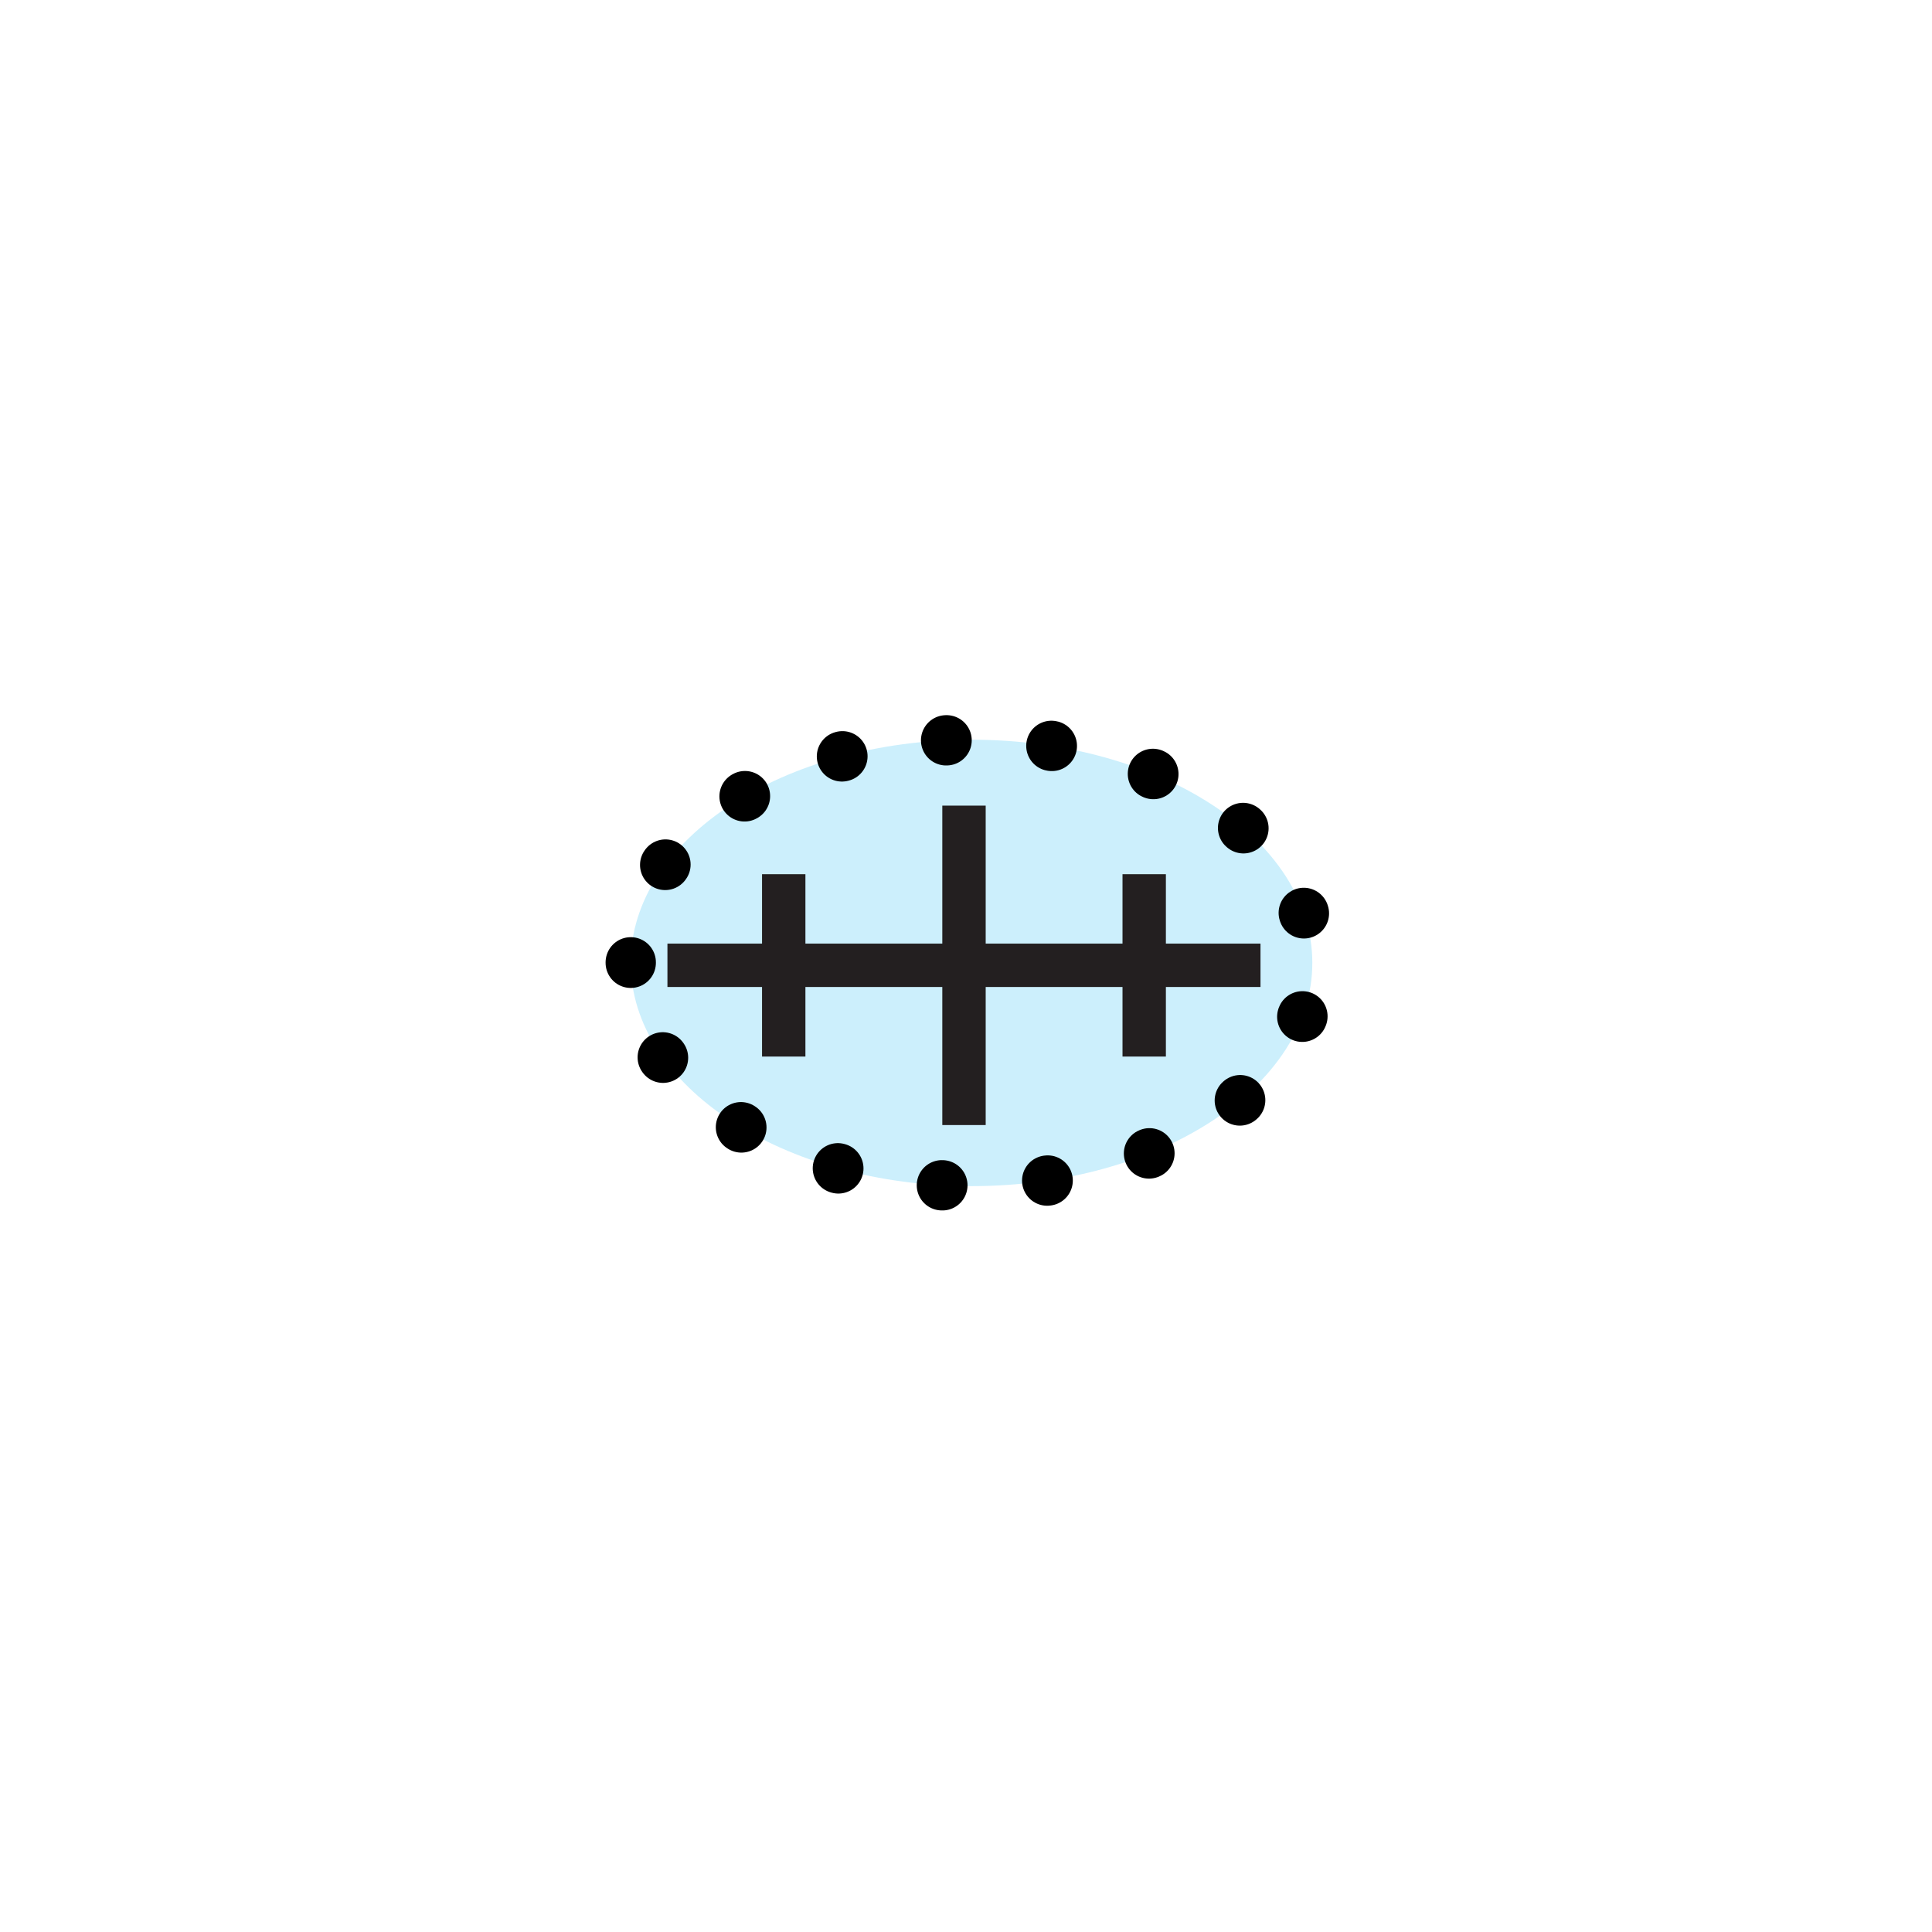 <?xml version="1.0" encoding="UTF-8" standalone="no"?>
<svg
   version="1.0"
   width="32"
   height="32"
   id="svg2"
   sodipodi:docname="wreck-dangerous.svg"
   inkscape:version="1.2.2 (b0a8486541, 2022-12-01)"
   xmlns:inkscape="http://www.inkscape.org/namespaces/inkscape"
   xmlns:sodipodi="http://sodipodi.sourceforge.net/DTD/sodipodi-0.dtd"
   xmlns="http://www.w3.org/2000/svg"
   xmlns:svg="http://www.w3.org/2000/svg">
  <sodipodi:namedview
     id="namedview219189"
     pagecolor="#ffffff"
     bordercolor="#666666"
     borderopacity="1.0"
     inkscape:showpageshadow="2"
     inkscape:pageopacity="0.0"
     inkscape:pagecheckerboard="0"
     inkscape:deskcolor="#d1d1d1"
     showgrid="false"
     inkscape:zoom="32.25"
     inkscape:cx="11.705426"
     inkscape:cy="16"
     inkscape:window-width="2191"
     inkscape:window-height="1276"
     inkscape:window-x="1503"
     inkscape:window-y="375"
     inkscape:window-maximized="0"
     inkscape:current-layer="svg2" />
   <g
     id="g260"
     transform="matrix(1.333,0,0,-1.333,10.447,15.947)"
     clip-path="url(#clipPath25156)"
     style="stroke:#000000;stroke-width:0.625;stroke-dasharray:0.625,1.25;stroke-dashoffset:0.437;stroke-linejoin:round;stroke-linecap:round">
    <path
       d="M 0,0 C 0,1.532 1.896,2.772 4.235,2.772 6.573,2.772 8.469,1.532 8.469,0 8.469,-1.532 6.573,-2.775 4.235,-2.775 1.896,-2.775 0,-1.532 0,0"
       style="display:inline;fill:#cceffc;fill-opacity:1;fill-rule:nonzero;stroke:#000000;stroke-width:0.625;stroke-linecap:round;stroke-linejoin:round;stroke-dasharray:0.006,1.306;stroke-dashoffset:0"
       id="path262" />
  </g>
  <g
     id="g672"
     transform="matrix(1.333,0,0,-1.333,12.981,17.5)"
     clip-path="url(#clipPath24520)">
    <path
       d="M 0,0 V 2.266"
       style="fill:none;stroke:#231f20;stroke-width:0.539;stroke-linecap:butt;stroke-linejoin:miter;stroke-miterlimit:3.864;stroke-dasharray:none;stroke-opacity:1"
       id="path674" />
    <path
       d="M 0,0 V 3.969"
       style="fill:none;stroke:#231f20;stroke-width:0.539;stroke-linecap:butt;stroke-linejoin:miter;stroke-miterlimit:3.864;stroke-dasharray:none;stroke-opacity:1"
       id="path662"
       transform="translate(2.24,-0.851)" />
    <path
       d="M 0,0 H -7.369"
       style="fill:none;stroke:#231f20;stroke-width:0.539;stroke-linecap:butt;stroke-linejoin:miter;stroke-miterlimit:3.864;stroke-dasharray:none;stroke-opacity:1"
       id="path666"
       transform="translate(5.924,1.134)" />
    <path
       d="M 0,0 V 2.266"
       style="fill:none;stroke:#231f20;stroke-width:0.539;stroke-linecap:butt;stroke-linejoin:miter;stroke-miterlimit:3.864;stroke-dasharray:none;stroke-opacity:1"
       id="path670"
       transform="translate(4.479)" />
  </g>
</svg>
